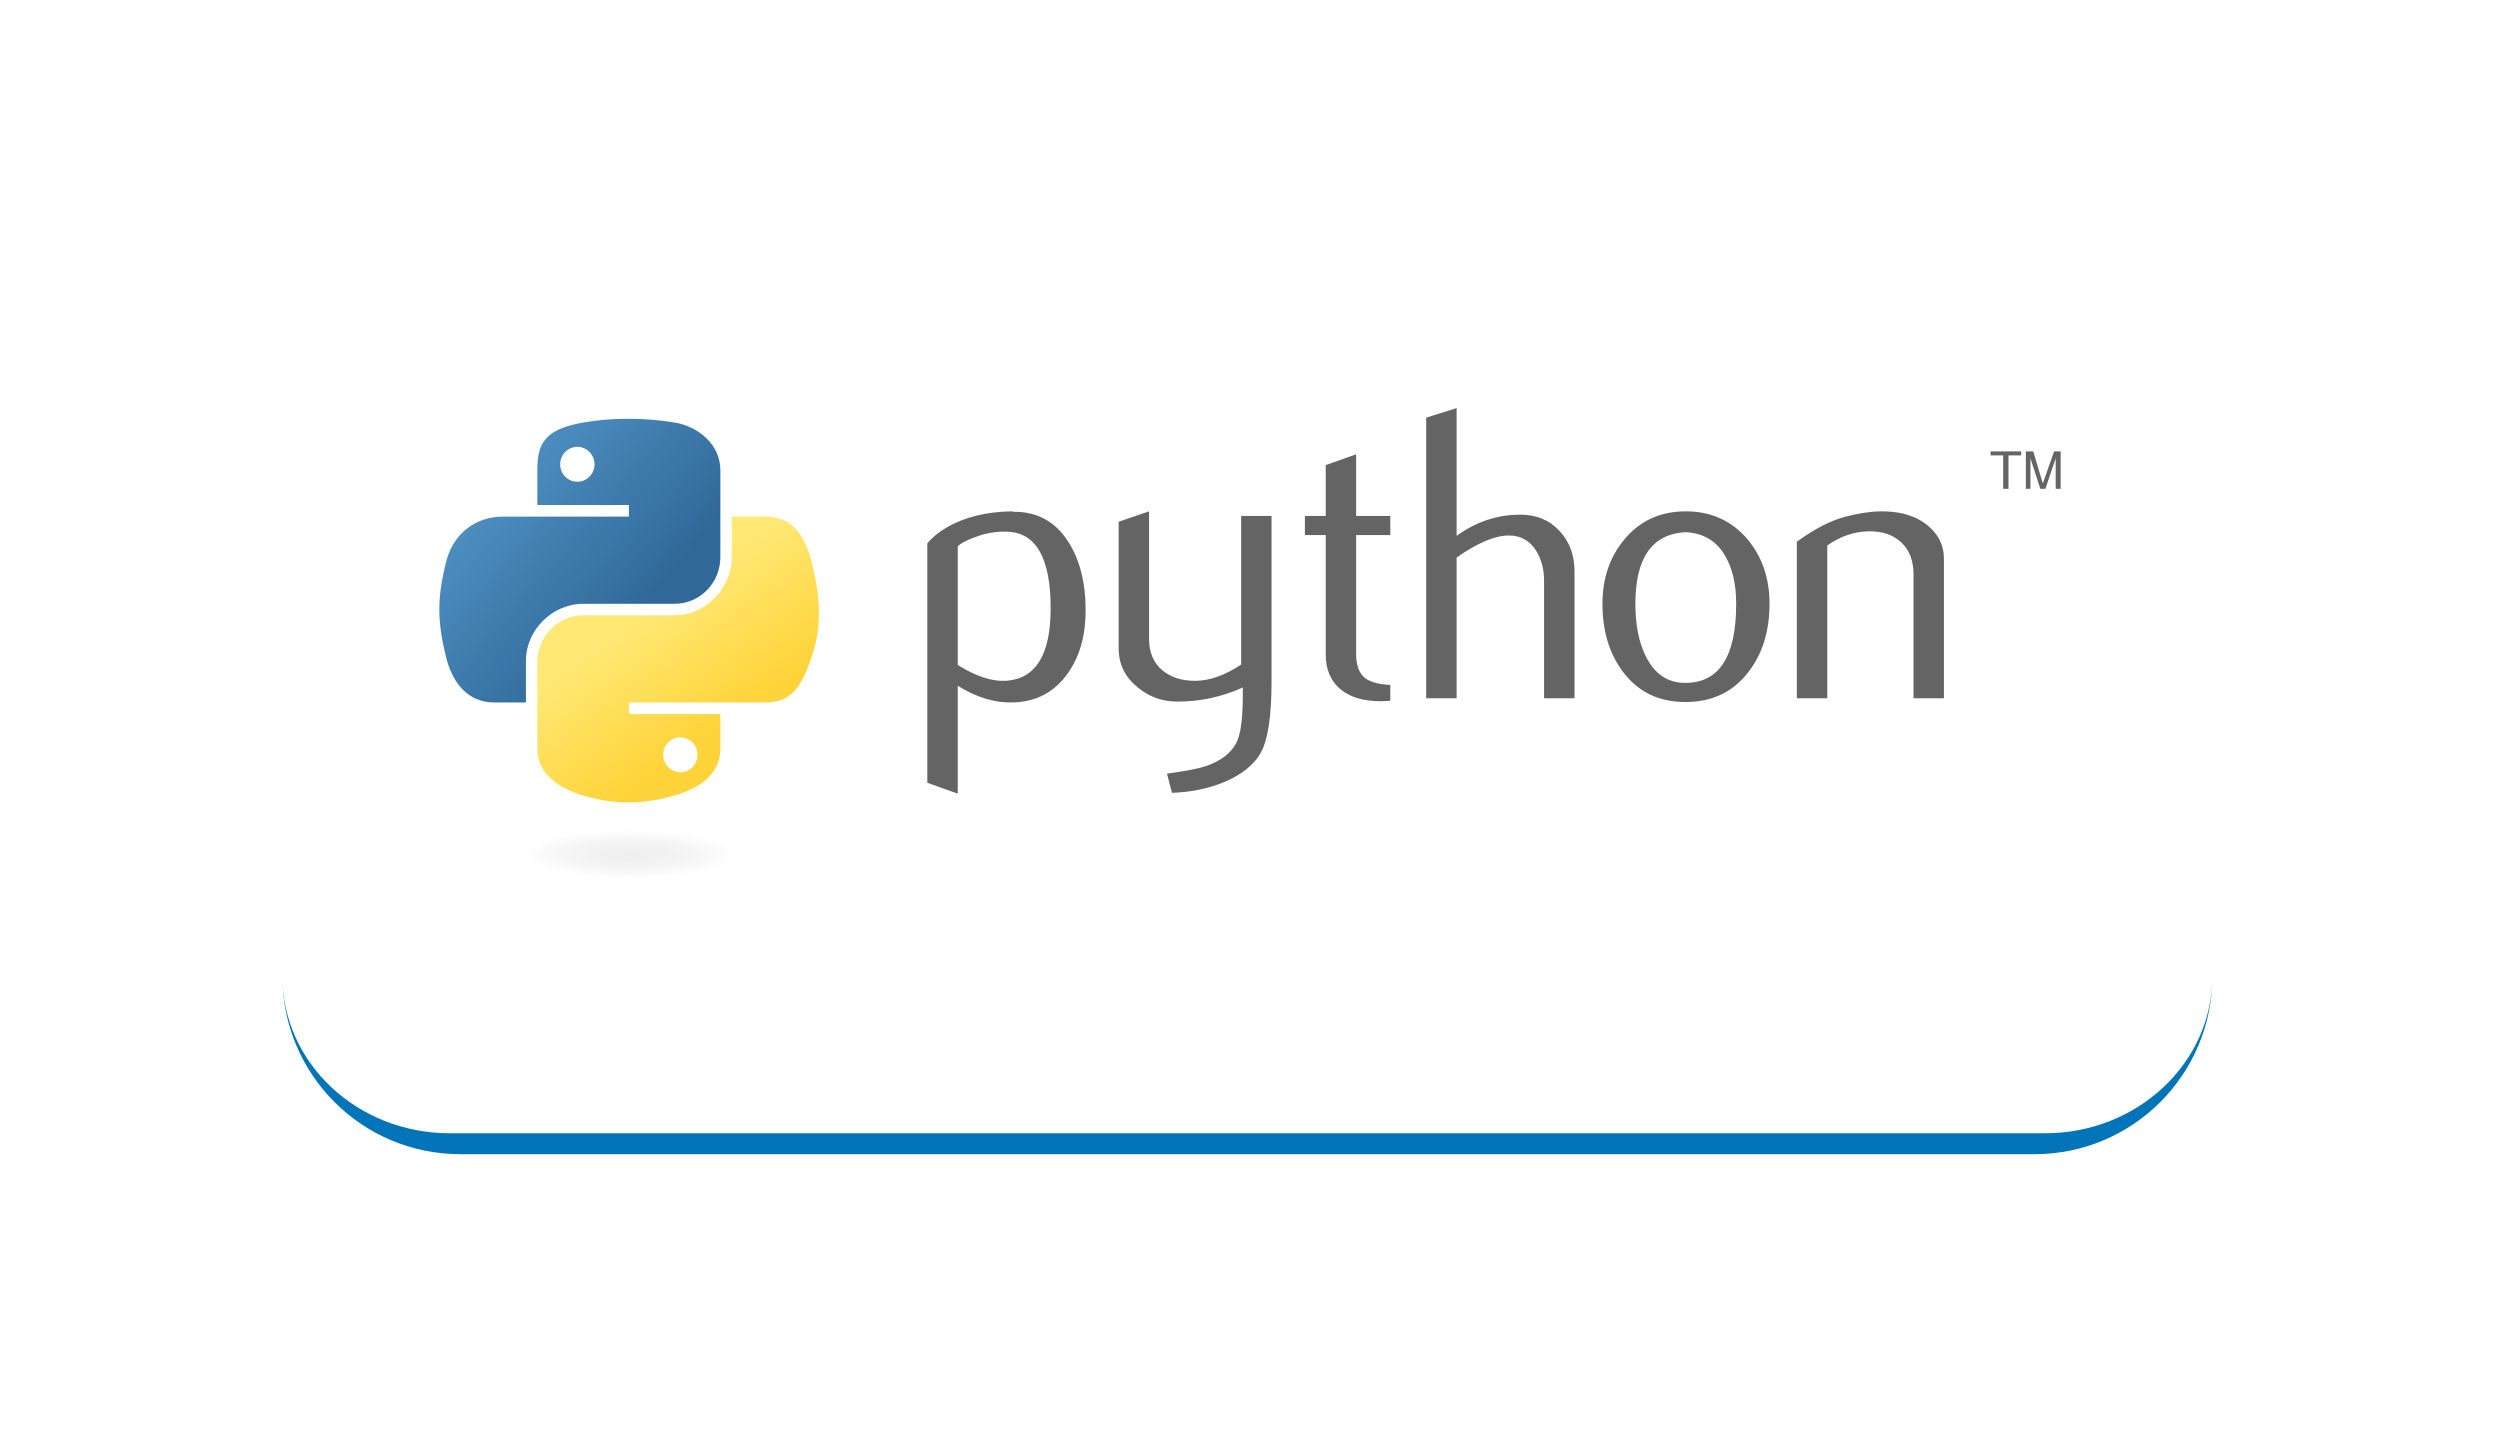 <svg width="239" height="138" viewBox="0 0 239 138" fill="none" xmlns="http://www.w3.org/2000/svg">
<g filter="url(#filter0_d_261_595551)">
<path d="M27 53C27 37.915 27 30.373 31.686 25.686C36.373 21 43.915 21 59 21H179.502C194.587 21 202.13 21 206.816 25.686C211.502 30.373 211.502 37.915 211.502 53V71.34C211.502 86.425 211.502 93.967 206.816 98.654C202.13 103.34 194.587 103.34 179.502 103.34H59C43.915 103.34 36.373 103.34 31.686 98.654C27 93.967 27 86.425 27 71.34V53Z" fill="white"/>
<path d="M27 21H211.502H27ZM211.502 87.34C211.502 96.729 203.891 104.34 194.502 104.34H44C34.611 104.34 27 96.729 27 87.34C27 95.624 34.163 102.34 43 102.34H195.502C204.339 102.34 211.502 95.624 211.502 87.34ZM27 103.34V21V103.34ZM211.502 21V103.34V21Z" fill="#0274BA"/>
</g>
<g clip-path="url(#clip0_261_595551)">
<path d="M100.442 58.16C100.442 53.407 99.086 50.967 96.375 50.834C95.296 50.783 94.243 50.954 93.219 51.352C92.401 51.645 91.851 51.934 91.561 52.227V63.571C93.295 64.659 94.835 65.165 96.178 65.085C99.019 64.897 100.442 62.591 100.442 58.16ZM103.786 58.357C103.786 60.771 103.22 62.775 102.08 64.369C100.811 66.173 99.051 67.102 96.802 67.153C95.106 67.206 93.359 66.675 91.561 65.562V75.872L88.652 74.835V51.95C89.13 51.365 89.744 50.862 90.488 50.436C92.219 49.427 94.323 48.909 96.798 48.884L96.839 48.925C99.102 48.896 100.845 49.825 102.071 51.708C103.213 53.436 103.786 55.65 103.786 58.357ZM121.56 65.123C121.56 68.362 121.236 70.604 120.587 71.851C119.935 73.098 118.693 74.094 116.861 74.835C115.375 75.42 113.768 75.739 112.043 75.793L111.562 73.961C113.316 73.722 114.55 73.483 115.266 73.245C116.676 72.768 117.643 72.036 118.175 71.056C118.601 70.258 118.811 68.734 118.811 66.479V65.722C116.822 66.626 114.738 67.074 112.559 67.074C111.127 67.074 109.864 66.626 108.775 65.722C107.553 64.739 106.942 63.492 106.942 61.981V49.879L109.851 48.884V61.064C109.851 62.365 110.271 63.367 111.111 64.07C111.951 64.773 113.039 65.111 114.372 65.085C115.705 65.056 117.134 64.541 118.652 63.532V49.322H121.56L121.56 65.123ZM132.913 66.994C132.595 67.02 132.275 67.034 131.956 67.035C130.311 67.035 129.028 66.644 128.112 65.858C127.199 65.072 126.741 63.988 126.741 62.604V51.151H124.749V49.323H126.741V44.465L129.646 43.431V49.323H132.913V51.151H129.646V62.524C129.646 63.615 129.938 64.388 130.523 64.84C131.026 65.212 131.825 65.425 132.913 65.48V66.994H132.913ZM150.523 66.755H147.614V55.532C147.614 54.39 147.347 53.407 146.816 52.587C146.202 51.657 145.349 51.193 144.254 51.193C142.921 51.193 141.254 51.896 139.252 53.302V66.755H136.344V39.929L139.252 39.013V51.231C141.11 49.879 143.141 49.202 145.346 49.202C146.886 49.202 148.133 49.72 149.088 50.754C150.046 51.788 150.523 53.076 150.523 54.616L150.523 66.755ZM165.98 57.702C165.98 55.876 165.634 54.368 164.943 53.175C164.122 51.721 162.846 50.954 161.122 50.875C157.933 51.059 156.342 53.343 156.342 57.721C156.342 59.728 156.673 61.405 157.341 62.75C158.194 64.465 159.473 65.311 161.179 65.282C164.38 65.257 165.98 62.731 165.98 57.702ZM169.166 57.721C169.166 60.32 168.501 62.483 167.174 64.21C165.713 66.144 163.696 67.114 161.122 67.114C158.57 67.114 156.581 66.144 155.146 64.21C153.844 62.483 153.195 60.32 153.195 57.721C153.195 55.278 153.898 53.223 155.305 51.549C156.791 49.774 158.744 48.884 161.16 48.884C163.575 48.884 165.541 49.774 167.056 51.549C168.462 53.223 169.166 55.278 169.166 57.721ZM185.839 66.755H182.931V54.896C182.931 53.595 182.539 52.58 181.757 51.848C180.974 51.12 179.93 50.767 178.629 50.795C177.248 50.821 175.933 51.272 174.686 52.147V66.755H171.778V51.788C173.452 50.57 174.992 49.774 176.398 49.402C177.725 49.056 178.896 48.884 179.905 48.884C180.595 48.884 181.244 48.95 181.855 49.084C182.997 49.348 183.927 49.838 184.642 50.557C185.441 51.352 185.839 52.306 185.839 53.423V66.755Z" fill="#646464"/>
<path d="M59.928 40.036C58.432 40.043 57.003 40.171 55.746 40.394C52.042 41.048 51.369 42.417 51.369 44.942V48.278H60.122V49.389H48.084C45.541 49.389 43.313 50.918 42.616 53.826C41.812 57.159 41.777 59.239 42.616 62.719C43.238 65.31 44.724 67.156 47.268 67.156H50.278V63.158C50.278 60.27 52.777 57.722 55.746 57.722H64.489C66.922 57.722 68.865 55.719 68.865 53.275V44.942C68.865 42.571 66.864 40.789 64.489 40.393C62.985 40.143 61.425 40.029 59.928 40.036ZM55.195 42.718C56.099 42.718 56.837 43.469 56.837 44.391C56.837 45.31 56.099 46.054 55.195 46.054C54.288 46.054 53.552 45.31 53.552 44.391C53.552 43.469 54.288 42.718 55.195 42.718Z" fill="url(#paint0_linear_261_595551)"/>
<path d="M69.956 49.389V53.274C69.956 56.287 67.401 58.823 64.488 58.823H55.746C53.351 58.823 51.369 60.871 51.369 63.269V71.602C51.369 73.974 53.432 75.368 55.746 76.049C58.516 76.863 61.173 77.01 64.488 76.049C66.692 75.411 68.865 74.127 68.865 71.602V68.267H60.122V67.155H73.241C75.785 67.155 76.733 65.381 77.618 62.719C78.532 59.978 78.493 57.342 77.618 53.825C76.989 51.294 75.788 49.389 73.241 49.389H69.956ZM65.039 70.49C65.946 70.49 66.681 71.233 66.681 72.153C66.681 73.075 65.946 73.825 65.039 73.825C64.135 73.825 63.397 73.075 63.397 72.153C63.397 71.234 64.135 70.49 65.039 70.49Z" fill="url(#paint1_linear_261_595551)"/>
<path d="M191.503 46.731H192.013V43.533H193.221V43.152H190.295V43.533H191.503L191.503 46.731ZM193.673 46.731H194.109V43.811L195.054 46.73H195.539L196.524 43.82V46.731H197V43.153H196.371L195.294 46.218L194.376 43.153H193.673V46.731Z" fill="#646464"/>
<path opacity="0.444" d="M71.952 81.714C71.952 82.969 66.7 83.987 60.222 83.987C53.744 83.987 48.492 82.969 48.492 81.714C48.492 80.458 53.744 79.439 60.222 79.439C66.7 79.439 71.952 80.458 71.952 81.714Z" fill="url(#paint2_radial_261_595551)"/>
</g>
<defs>
<filter id="filter0_d_261_595551" x="0.1" y="0.1" width="238.302" height="137.14" filterUnits="userSpaceOnUse" color-interpolation-filters="sRGB">
<feFlood flood-opacity="0" result="BackgroundImageFix"/>
<feColorMatrix in="SourceAlpha" type="matrix" values="0 0 0 0 0 0 0 0 0 0 0 0 0 0 0 0 0 0 127 0" result="hardAlpha"/>
<feOffset dy="6"/>
<feGaussianBlur stdDeviation="13.45"/>
<feComposite in2="hardAlpha" operator="out"/>
<feColorMatrix type="matrix" values="0 0 0 0 0.546 0 0 0 0 0.546 0 0 0 0 0.546 0 0 0 0.19 0"/>
<feBlend mode="normal" in2="BackgroundImageFix" result="effect1_dropShadow_261_595551"/>
<feBlend mode="normal" in="SourceGraphic" in2="effect1_dropShadow_261_595551" result="shape"/>
</filter>
<linearGradient id="paint0_linear_261_595551" x1="41.137" y1="41.078" x2="61.316" y2="58.276" gradientUnits="userSpaceOnUse">
<stop stop-color="#5A9FD4"/>
<stop offset="1" stop-color="#306998"/>
</linearGradient>
<linearGradient id="paint1_linear_261_595551" x1="68.894" y1="68.989" x2="61.655" y2="58.843" gradientUnits="userSpaceOnUse">
<stop stop-color="#FFD43B"/>
<stop offset="1" stop-color="#FFE873"/>
</linearGradient>
<radialGradient id="paint2_radial_261_595551" cx="0" cy="0" r="1" gradientUnits="userSpaceOnUse" gradientTransform="translate(60.218 81.661) rotate(-90) scale(2.273 9.998)">
<stop stop-color="#B8B8B8" stop-opacity="0.498"/>
<stop offset="1" stop-color="#7F7F7F" stop-opacity="0"/>
</radialGradient>
<clipPath id="clip0_261_595551">
<rect width="155" height="45" fill="white" transform="translate(42 39)"/>
</clipPath>
</defs>
</svg>
